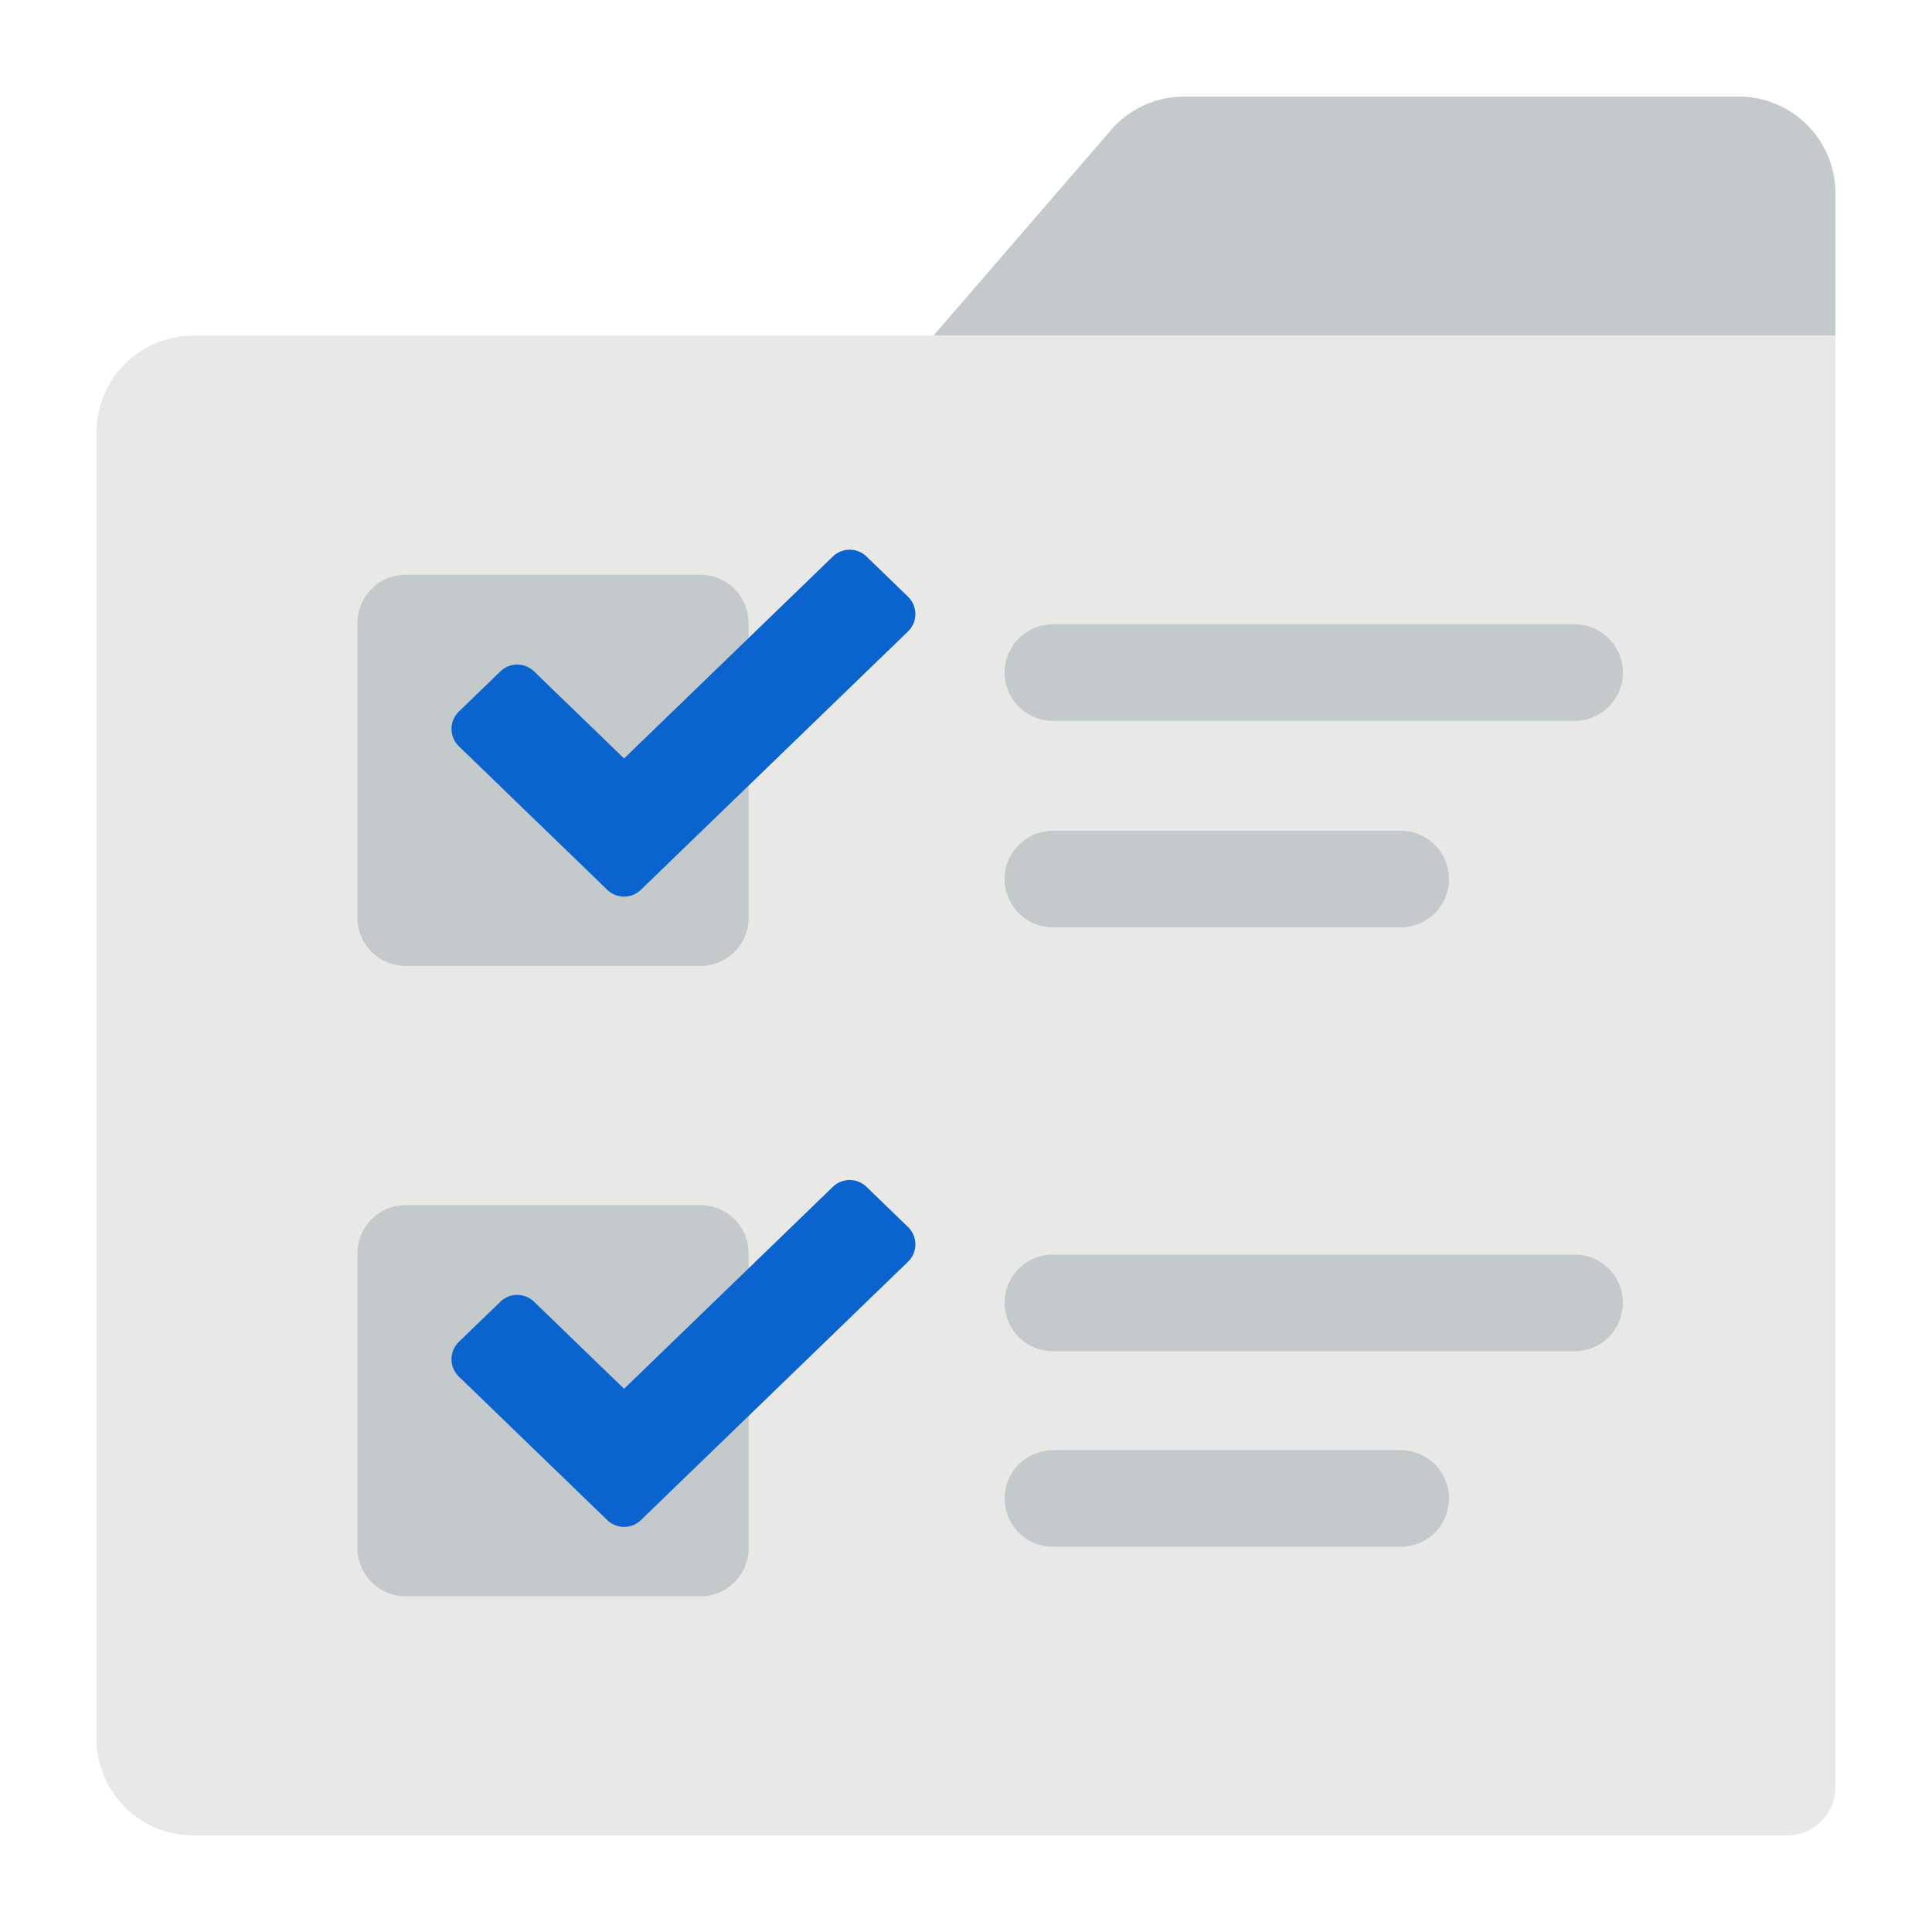 <svg xmlns="http://www.w3.org/2000/svg" fill="none" viewBox="0 0 160 160">
	<path fill="#C4CACB" fill-rule="evenodd" d="M152 27.8V16a8 8 0 00-8-8H98.061a8 8 0 00-6.054 2.771L77.3 27.8H152z" clip-rule="evenodd"/>
	<path fill="#E8E8E7" fill-rule="evenodd" d="M8 35.8a8 8 0 018-8h136V148a4 4 0 01-4 4H16a8 8 0 01-8-8V35.8z" clip-rule="evenodd"/>
	<path fill="#C4CACB" d="M87.2 51.7a4 4 0 100 8v-8zm43.2 8a4 4 0 000-8v8zm-43.2 9.1a4 4 0 000 8v-8zm28.8 8a4 4 0 000-8v8zM87.2 59.7h43.2v-8H87.2v8zm0 17.1H116v-8H87.2v8zm0 27.1a4 4 0 100 8v-8zm43.2 8a4 4 0 000-8v8zm-43.2 8.2a4 4 0 000 8v-8zm28.8 8a4 4 0 000-8v8zm-28.8-16.2h43.2v-8H87.2v8zm0 16.2H116v-8H87.2v8z"/>
	<path fill="#C4CACB" fill-rule="evenodd" d="M29.6 51.6a4 4 0 014-4H58a4 4 0 014 4V76a4 4 0 01-4 4H33.6a4 4 0 01-4-4V51.6zm0 52.2a4 4 0 014-4H58a4 4 0 014 4v24.4a4 4 0 01-4 4H33.6a4 4 0 01-4-4v-24.4z" clip-rule="evenodd"/>
	<path fill="#0B63CE" fill-rule="evenodd" stroke="#0B63CE" stroke-linecap="round" stroke-linejoin="round" stroke-width="4" d="M39.392 60.366l3.442-3.33 8.85 8.56 18.682-18.072 3.442 3.33-22.125 21.4-12.291-11.888zm0 52.2l3.442-3.33 8.85 8.56 18.682-18.072 3.442 3.33-22.125 21.4-12.291-11.888z" clip-rule="evenodd"/>
</svg>